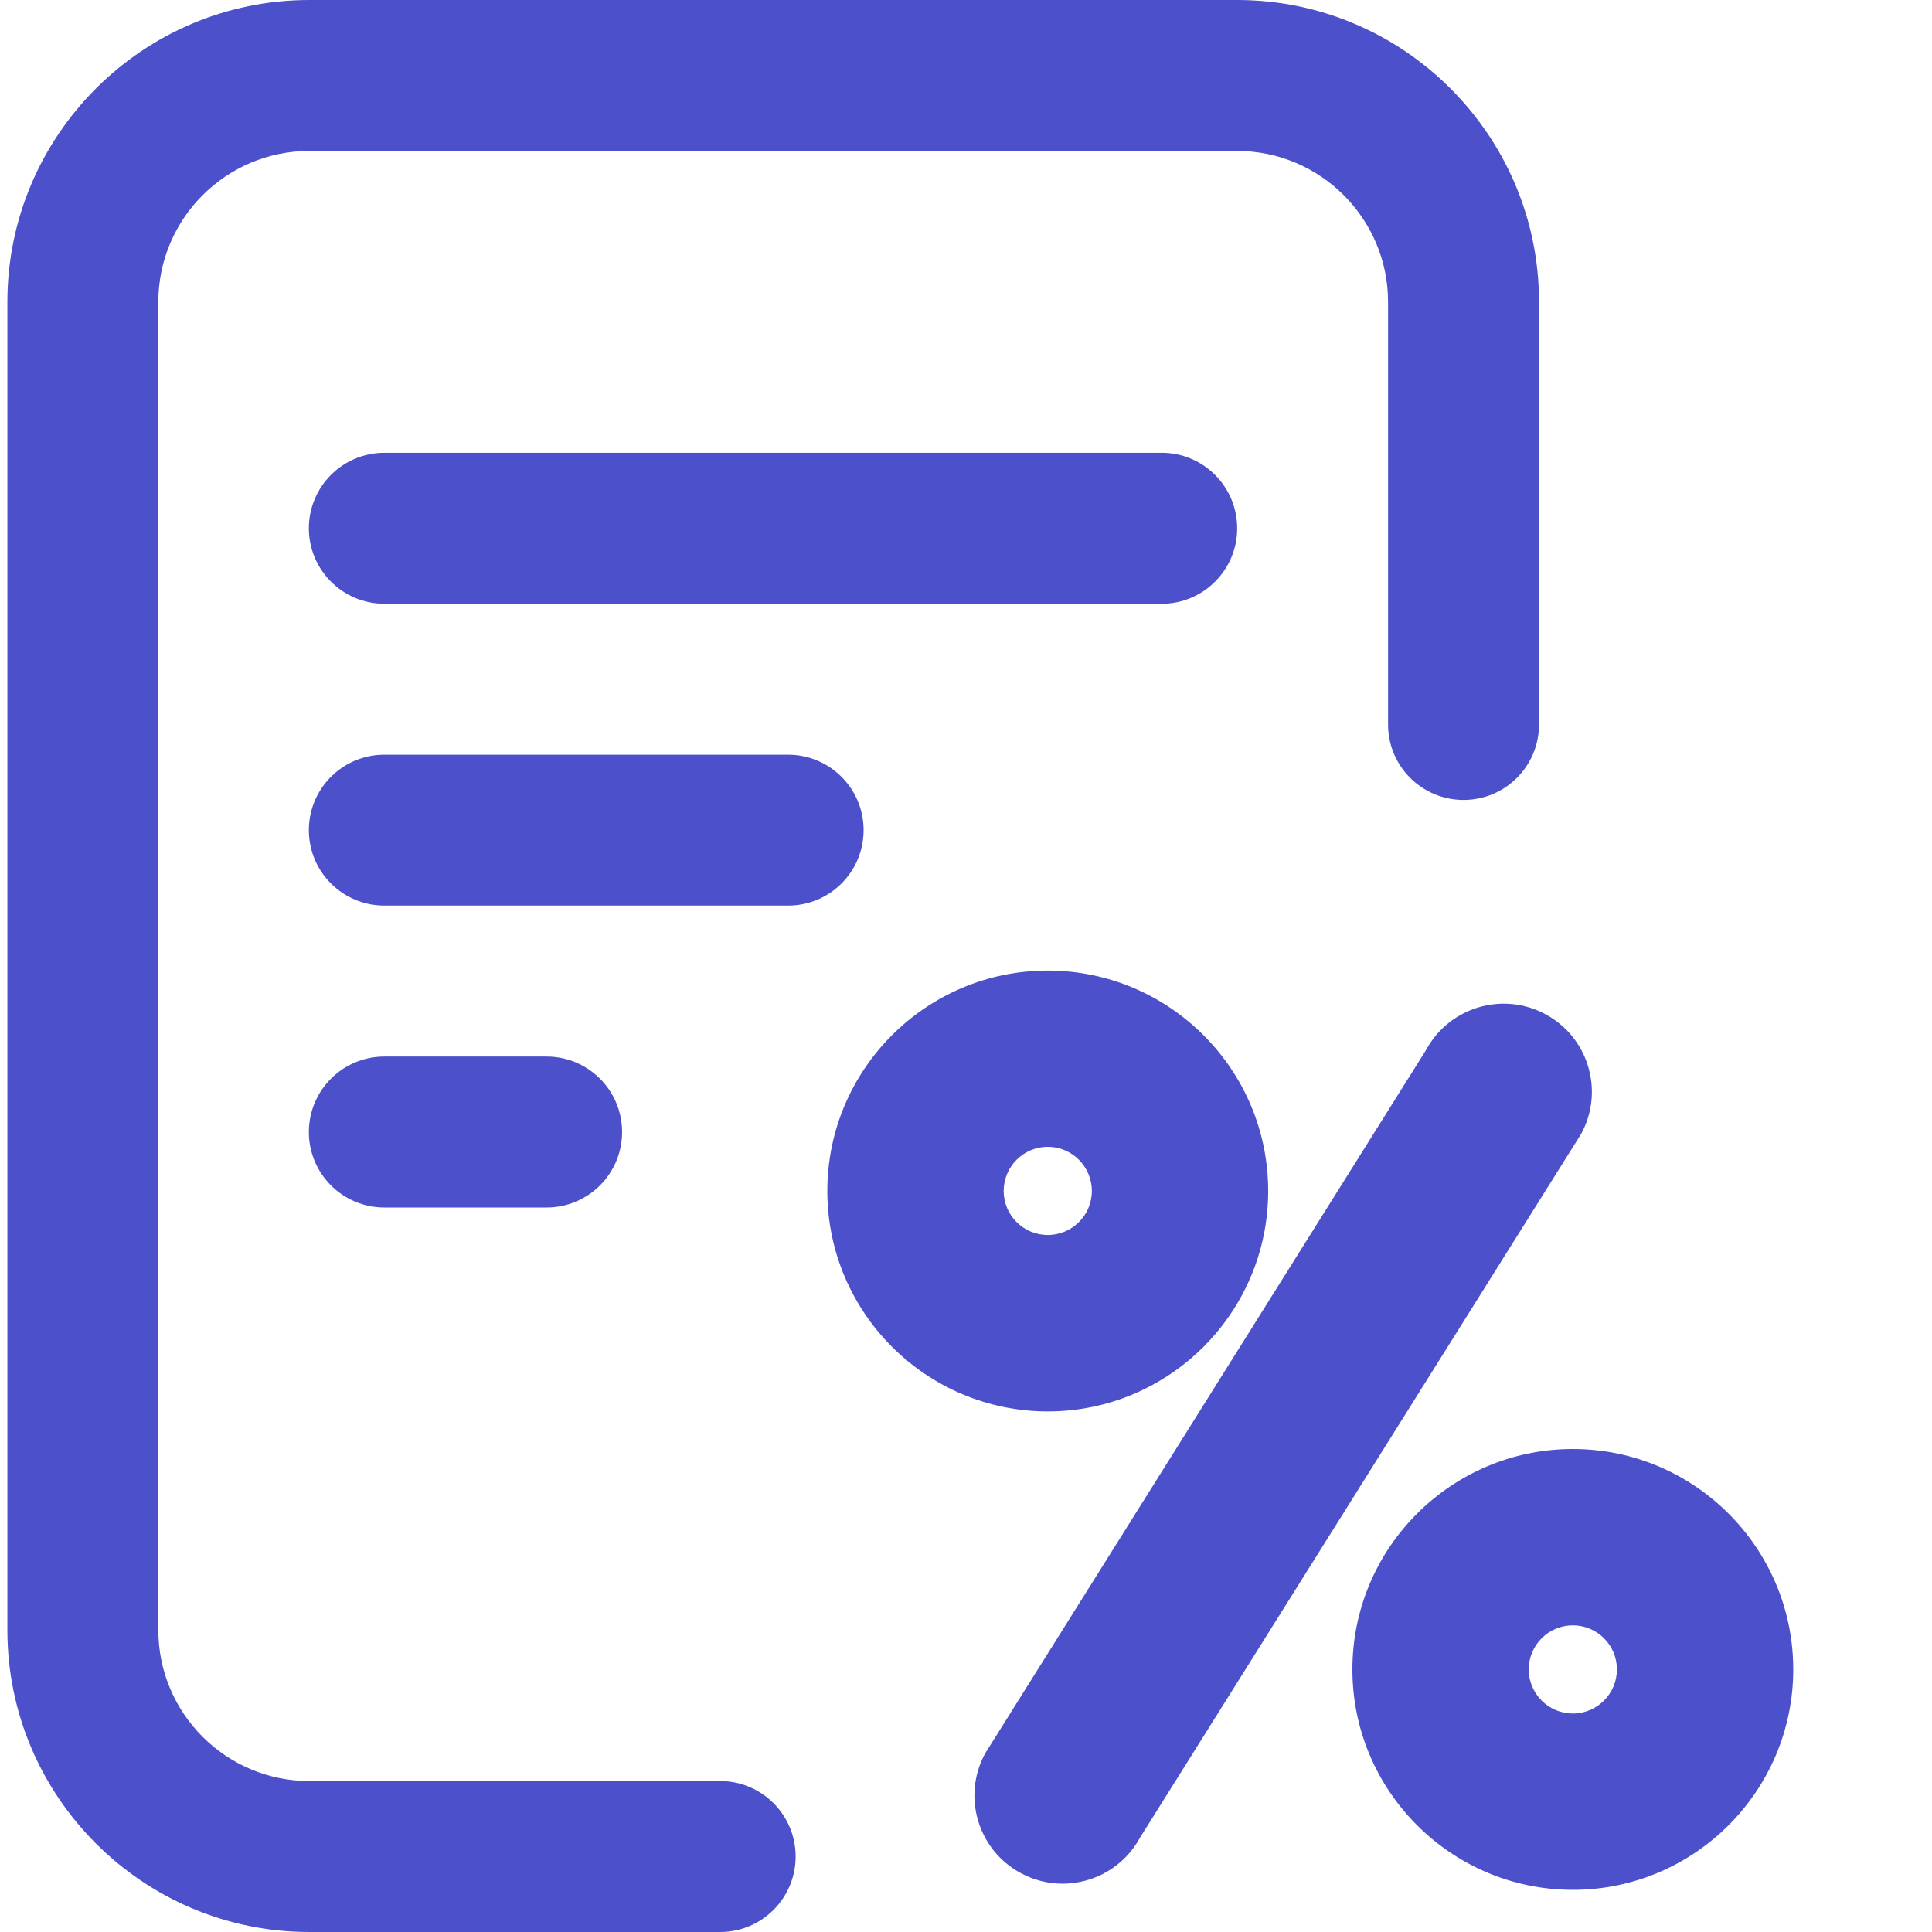 <svg width="22" height="22" viewBox="0 0 22 22" fill="none" xmlns="http://www.w3.org/2000/svg">
<path fill-rule="evenodd" clip-rule="evenodd" d="M3.522 20.281H8.201C8.675 20.281 9.06 20.666 9.06 21.141C9.06 21.615 8.675 22 8.201 22H3.522C1.626 22 0.084 20.458 0.084 18.562V3.438C0.084 1.542 1.626 0 3.522 0H14.087C15.983 0 17.525 1.542 17.525 3.438V8.25C17.525 8.725 17.14 9.109 16.666 9.109C16.191 9.109 15.806 8.725 15.806 8.25V3.438C15.806 2.49 15.035 1.719 14.087 1.719H3.522C2.574 1.719 1.803 2.49 1.803 3.438V18.562C1.803 19.51 2.574 20.281 3.522 20.281ZM9.834 9.453C9.834 8.978 9.449 8.594 8.974 8.594H4.377C3.902 8.594 3.517 8.978 3.517 9.453C3.517 9.928 3.902 10.312 4.377 10.312H8.974C9.449 10.312 9.834 9.928 9.834 9.453ZM4.377 12.031C3.902 12.031 3.517 12.416 3.517 12.891C3.517 13.365 3.902 13.75 4.377 13.75H6.224C6.699 13.75 7.084 13.365 7.084 12.891C7.084 12.416 6.699 12.031 6.224 12.031H4.377ZM14.088 6.016C14.088 5.541 13.703 5.156 13.228 5.156H4.377C3.902 5.156 3.517 5.541 3.517 6.016C3.517 6.49 3.902 6.875 4.377 6.875H13.228C13.703 6.875 14.088 6.49 14.088 6.016ZM12.099 21.45C11.938 21.45 11.775 21.411 11.623 21.329C11.135 21.066 10.953 20.456 11.217 19.968L16.239 11.956C16.503 11.468 17.112 11.286 17.6 11.55C18.088 11.813 18.27 12.422 18.006 12.91L12.983 20.923C12.802 21.259 12.456 21.45 12.099 21.45ZM14.441 13.562C14.441 12.178 13.315 11.052 11.931 11.052C10.547 11.052 9.421 12.178 9.421 13.562C9.421 14.946 10.547 16.072 11.931 16.072C13.315 16.072 14.441 14.946 14.441 13.562ZM11.931 14.063C11.654 14.063 11.429 13.838 11.429 13.562C11.429 13.285 11.654 13.059 11.931 13.059C12.208 13.059 12.433 13.285 12.433 13.562C12.433 13.838 12.208 14.063 11.931 14.063ZM20.42 19.01C20.42 20.394 19.294 21.52 17.91 21.52C16.526 21.52 15.4 20.394 15.4 19.01C15.4 17.626 16.526 16.5 17.91 16.5C19.294 16.5 20.42 17.626 20.42 19.01ZM18.412 19.01C18.412 18.733 18.187 18.508 17.91 18.508C17.633 18.508 17.408 18.733 17.408 19.01C17.408 19.287 17.633 19.512 17.91 19.512C18.187 19.512 18.412 19.287 18.412 19.01Z" fill="#4C51CB"/>
</svg>
